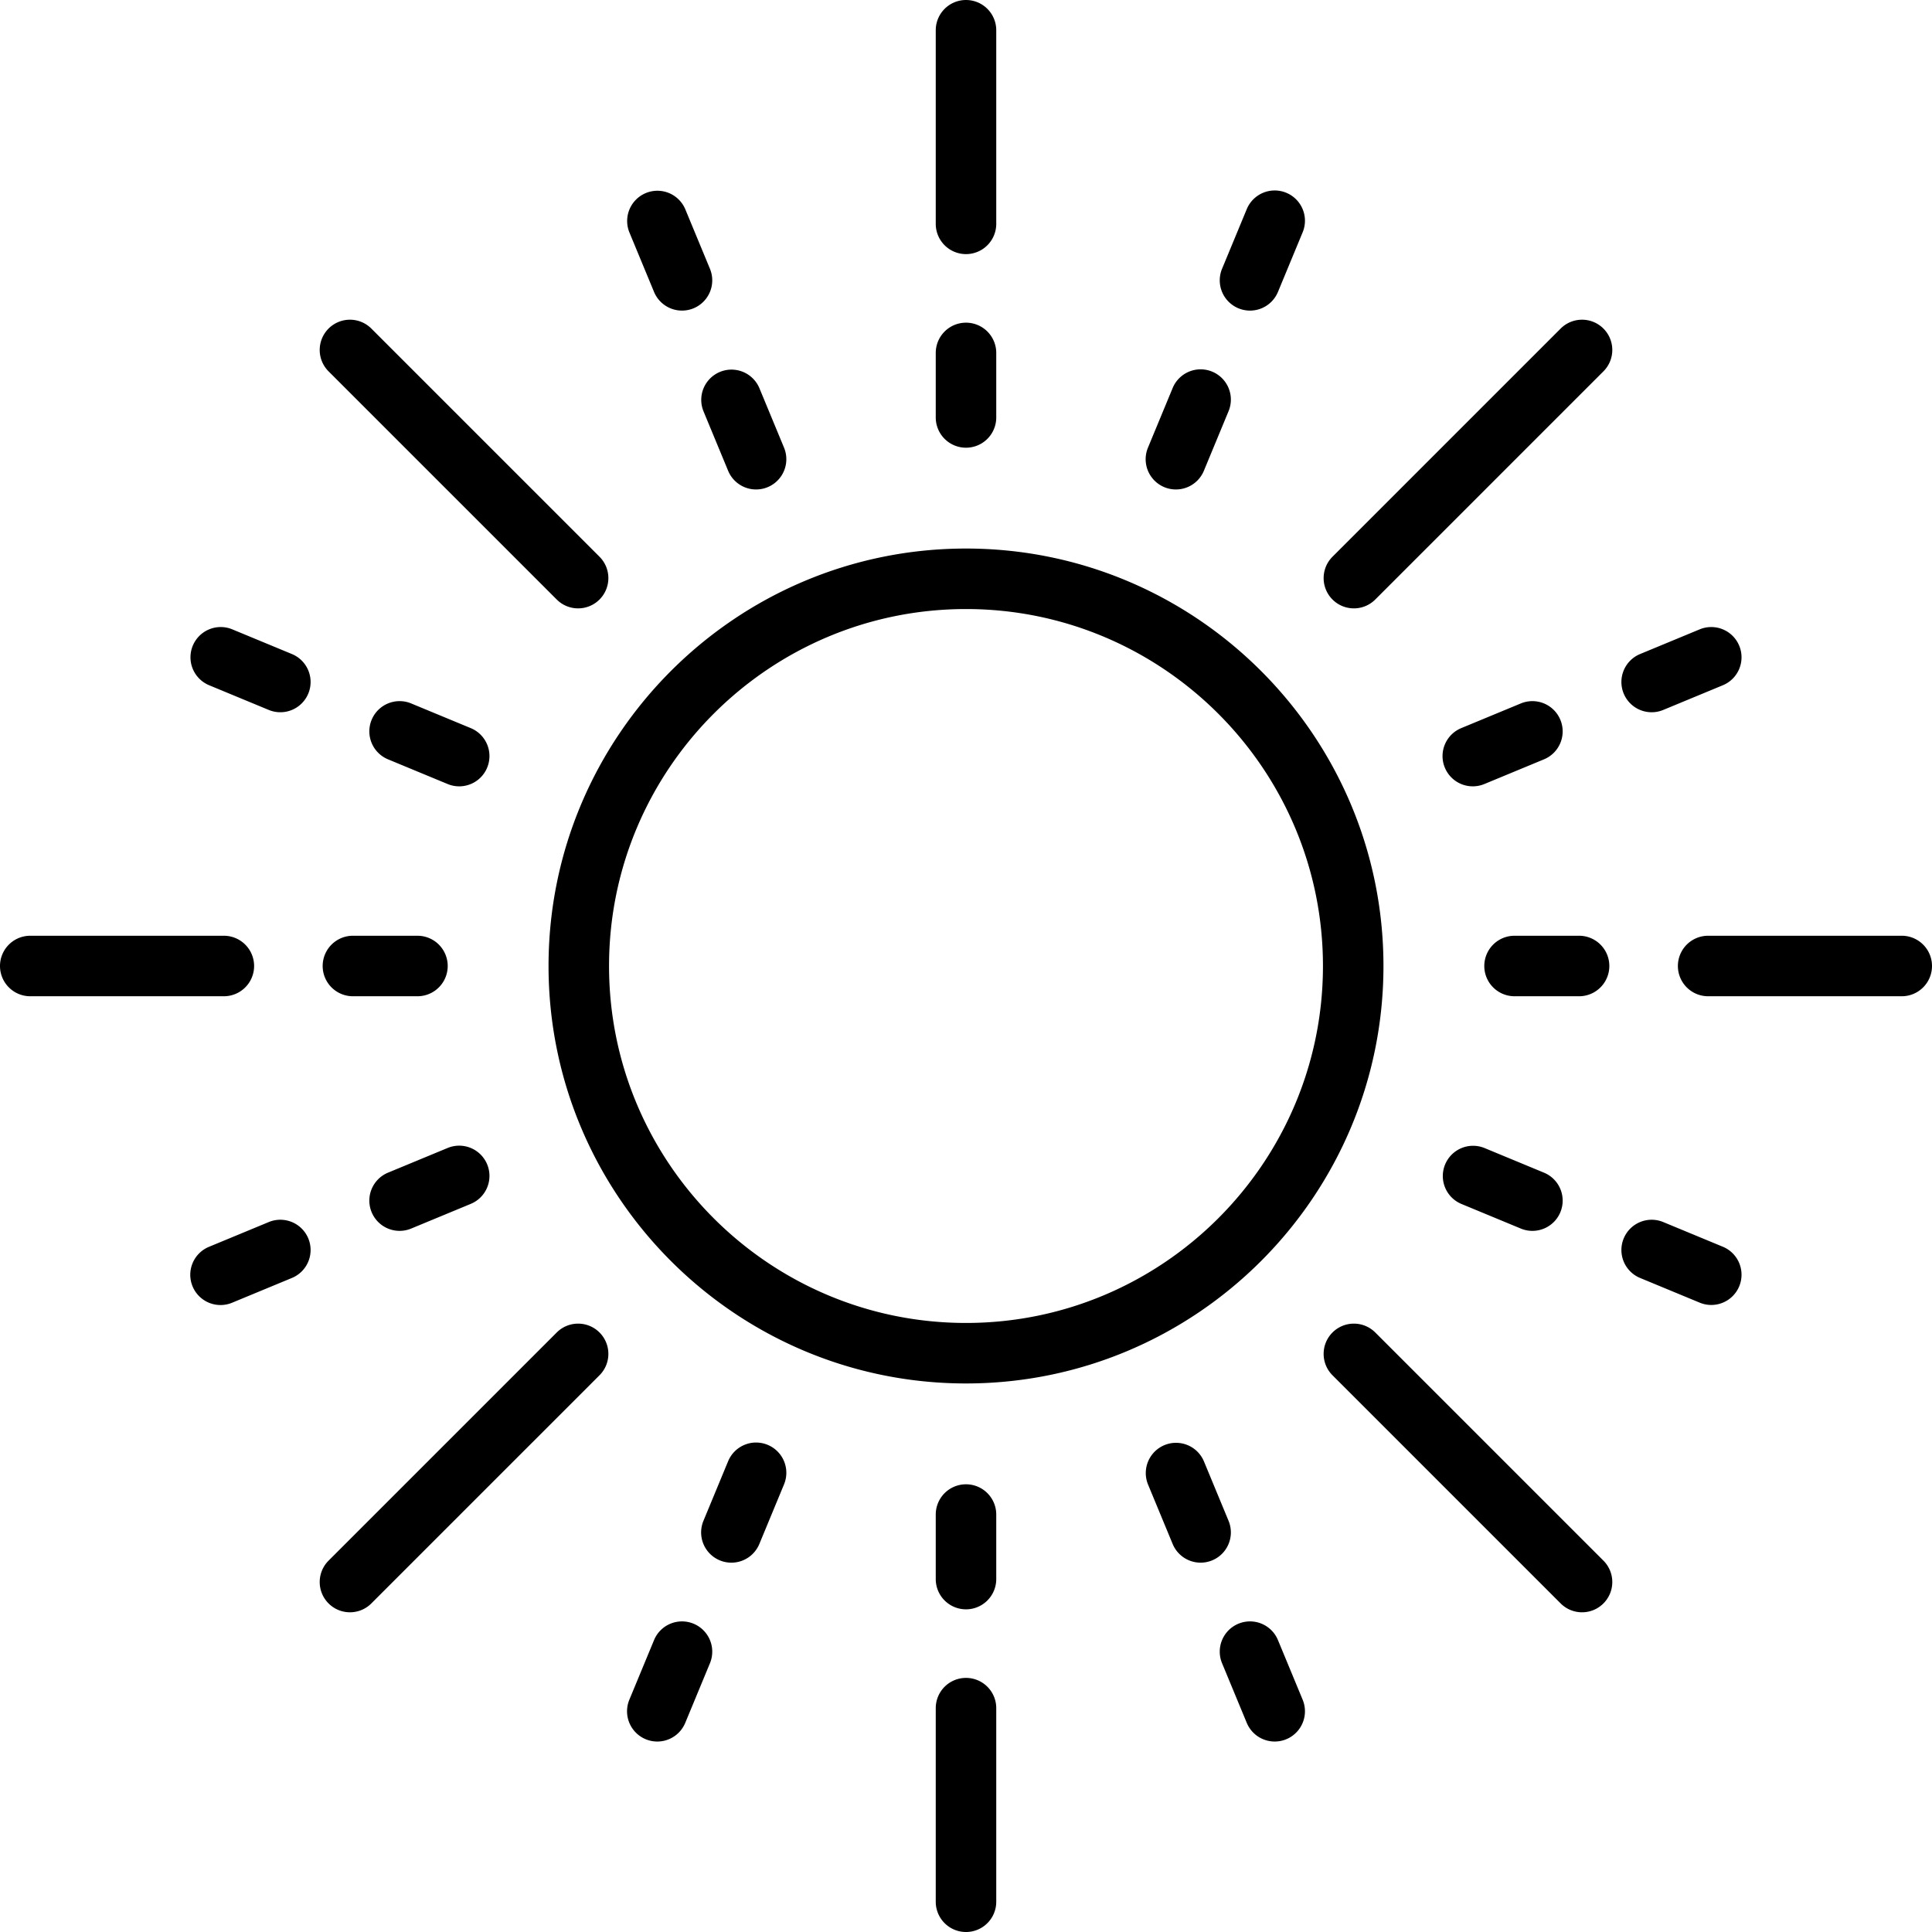 <svg xmlns="http://www.w3.org/2000/svg" viewBox="0 0 512 512"><path d="M256 145.37c-61.002 0-110.63 49.629-110.63 110.63S194.998 366.63 256 366.63 366.63 317.002 366.63 256 317.002 145.37 256 145.37zm0 205.227c-52.161 0-94.597-42.436-94.597-94.597s42.436-94.597 94.597-94.597 94.597 42.436 94.597 94.597-42.436 94.597-94.597 94.597zM59.324 247.983H8.017a8.017 8.017 0 000 16.034h51.307a8.017 8.017 0 000-16.034zM158.876 353.123a8.016 8.016 0 00-11.337 0l-60.465 60.465a8.016 8.016 0 000 11.337c1.565 1.566 3.617 2.348 5.668 2.348s4.103-.782 5.668-2.348l60.465-60.465a8.015 8.015 0 00.001-11.337zM424.926 87.074a8.014 8.014 0 00-11.337 0l-60.465 60.465a8.016 8.016 0 000 11.337c1.565 1.566 3.617 2.348 5.668 2.348s4.104-.782 5.668-2.348l60.465-60.465a8.015 8.015 0 00.001-11.337zM418.472 247.983H401.37a8.017 8.017 0 000 16.034h17.102a8.017 8.017 0 000-16.034zM110.63 247.983H93.528a8.017 8.017 0 000 16.034h17.102a8.017 8.017 0 000-16.034zM503.983 247.983h-51.307a8.017 8.017 0 000 16.034h51.307a8.017 8.017 0 000-16.034zM256 85.511a8.017 8.017 0 00-8.017 8.017v17.102a8.017 8.017 0 0016.034 0V93.528A8.018 8.018 0 00256 85.511zM256 0a8.017 8.017 0 00-8.017 8.017v51.307a8.017 8.017 0 0016.034 0V8.017A8.017 8.017 0 00256 0zM256 393.353a8.017 8.017 0 00-8.017 8.017v17.102a8.017 8.017 0 0016.034 0V401.37a8.017 8.017 0 00-8.017-8.017zM256 444.66a8.017 8.017 0 00-8.017 8.017v51.307a8.017 8.017 0 0016.034 0v-51.307A8.017 8.017 0 00256 444.66zM158.876 147.54L98.411 87.074a8.014 8.014 0 00-11.337 0 8.016 8.016 0 000 11.337l60.465 60.466c1.565 1.566 3.617 2.348 5.668 2.348s4.104-.782 5.668-2.348a8.015 8.015 0 00.001-11.337zM424.926 413.588l-60.465-60.465a8.016 8.016 0 00-11.337 0 8.016 8.016 0 000 11.337l60.465 60.465a7.988 7.988 0 005.668 2.348 7.988 7.988 0 005.668-2.348 8.015 8.015 0 00.001-11.337zM129.102 308.563a8.018 8.018 0 00-10.474-4.339l-15.8 6.545a8.016 8.016 0 00-4.339 10.474 8.018 8.018 0 0010.475 4.339l15.8-6.545a8.016 8.016 0 004.338-10.474zM81.701 328.196a8.017 8.017 0 00-10.474-4.339l-15.8 6.545a8.017 8.017 0 106.136 14.813l15.8-6.545a8.016 8.016 0 004.338-10.474zM460.912 171.123a8.018 8.018 0 00-10.474-4.339l-15.8 6.545a8.016 8.016 0 106.136 14.813l15.8-6.545a8.016 8.016 0 004.338-10.474zM413.511 190.757a8.017 8.017 0 00-10.474-4.339l-15.8 6.545a8.016 8.016 0 00-4.339 10.474 8.018 8.018 0 0010.475 4.339l15.8-6.545a8.016 8.016 0 004.338-10.474zM207.776 118.628l-6.545-15.8a8.017 8.017 0 00-14.813 6.135l6.545 15.8a8.02 8.02 0 007.41 4.951 8.017 8.017 0 007.403-11.086zM188.141 71.227l-6.545-15.8a8.017 8.017 0 00-14.813 6.135l6.545 15.8a8.019 8.019 0 0010.475 4.339 8.016 8.016 0 004.338-10.474zM345.216 450.438l-6.545-15.8a8.016 8.016 0 00-10.474-4.339 8.016 8.016 0 00-4.339 10.474l6.545 15.8a8.02 8.02 0 007.41 4.951 8.017 8.017 0 007.403-11.086zM325.582 403.037l-6.545-15.8a8.017 8.017 0 00-14.813 6.135l6.545 15.8a8.019 8.019 0 0010.475 4.339 8.017 8.017 0 004.338-10.474zM124.764 192.963l-15.8-6.545a8.016 8.016 0 00-10.474 4.339 8.016 8.016 0 004.339 10.474l15.8 6.545a7.985 7.985 0 003.065.612 8.018 8.018 0 003.07-15.425zM77.362 173.329l-15.8-6.545a8.016 8.016 0 00-10.474 4.339 8.016 8.016 0 004.339 10.474l15.8 6.545a8.02 8.02 0 0010.475-4.34 8.016 8.016 0 00-4.34-10.473zM456.574 330.402l-15.8-6.545a8.016 8.016 0 00-10.474 4.34 8.016 8.016 0 004.339 10.474l15.8 6.545a7.989 7.989 0 003.065.612 8.02 8.02 0 007.41-4.951 8.02 8.02 0 00-4.34-10.475zM409.171 310.769l-15.8-6.545a8.017 8.017 0 00-6.135 14.813l15.8 6.545a7.985 7.985 0 003.065.612 8.017 8.017 0 003.07-15.425zM321.243 98.489a8.015 8.015 0 00-10.474 4.339l-6.545 15.8a8.016 8.016 0 007.404 11.086 8.02 8.02 0 007.41-4.951l6.545-15.8a8.017 8.017 0 00-4.34-10.474zM340.877 51.088a8.016 8.016 0 00-10.474 4.339l-6.545 15.8a8.017 8.017 0 0014.814 6.135l6.545-15.8a8.019 8.019 0 00-4.34-10.474zM183.804 430.299a8.016 8.016 0 00-10.474 4.339l-6.545 15.8a8.016 8.016 0 007.404 11.086 8.02 8.02 0 007.41-4.951l6.545-15.8a8.02 8.02 0 00-4.34-10.474zM203.437 382.898a8.015 8.015 0 00-10.474 4.339l-6.545 15.8a8.016 8.016 0 007.404 11.086 8.02 8.02 0 007.41-4.951l6.545-15.8a8.017 8.017 0 00-4.34-10.474z"/></svg>